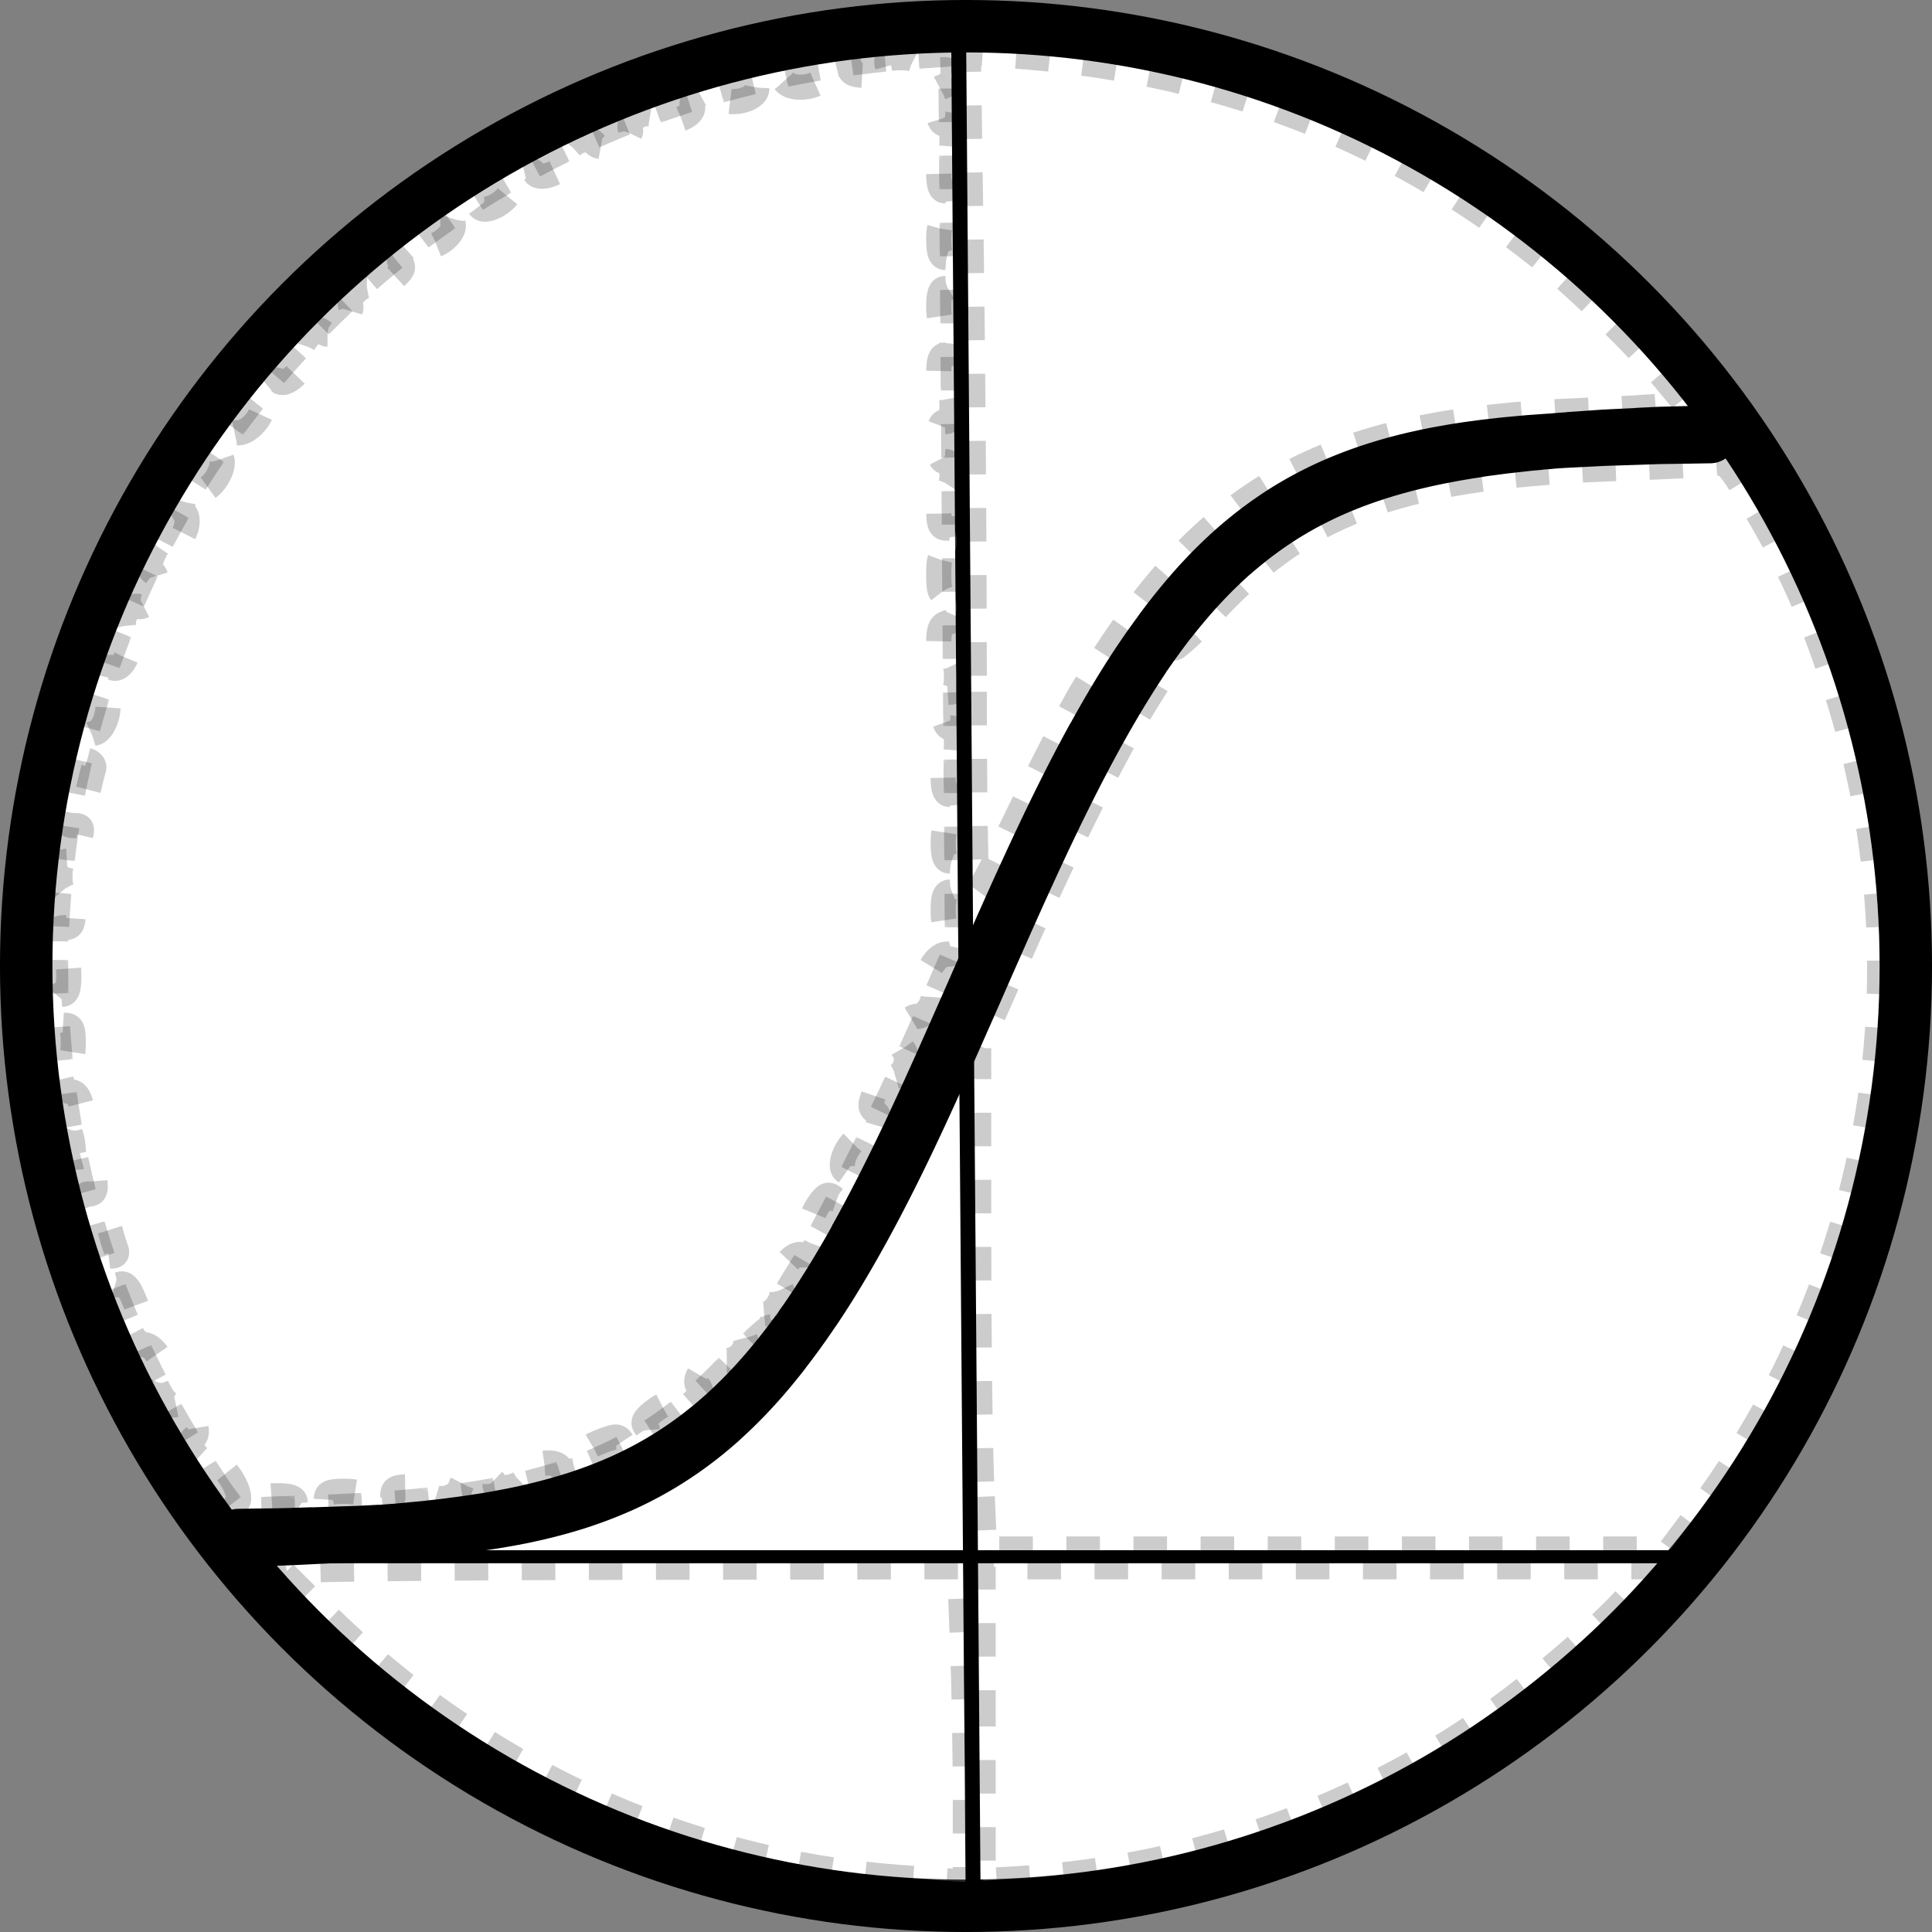 <?xml version="1.0" encoding="UTF-8" standalone="no"?>
<!-- Created with Inkscape (http://www.inkscape.org/) -->

<svg
   width="64mm"
   height="64mm"
   viewBox="0 0 64 64"
   version="1.1"
   id="svg1"
   sodipodi:docname="softmax.svg"
   inkscape:version="1.4 (e7c3feb1, 2024-10-09)"
   xmlns:inkscape="http://www.inkscape.org/namespaces/inkscape"
   xmlns:sodipodi="http://sodipodi.sourceforge.net/DTD/sodipodi-0.dtd"
   xmlns="http://www.w3.org/2000/svg"
   xmlns:svg="http://www.w3.org/2000/svg">
  <rect x="0" y="0" width="64" height="64" fill="#808080" stroke="none"/>
  <sodipodi:namedview
     id="namedview1"
     pagecolor="#ffffff"
     bordercolor="#000000"
     borderopacity="0.25"
     inkscape:showpageshadow="2"
     inkscape:pageopacity="0.0"
     inkscape:pagecheckerboard="0"
     inkscape:deskcolor="#d1d1d1"
     inkscape:document-units="mm"
     inkscape:zoom="1.8023607"
     inkscape:cx="41.889506"
     inkscape:cy="124.55886"
     inkscape:window-width="1728"
     inkscape:window-height="972"
     inkscape:window-x="0"
     inkscape:window-y="38"
     inkscape:window-maximized="1"
     inkscape:current-layer="layer1"
     showgrid="true">
    <inkscape:grid
       id="grid9"
       units="mm"
       originx="-2.646"
       originy="-1.587"
       spacingx="1"
       spacingy="1"
       empcolor="#0099e5"
       empopacity="0.302"
       color="#0099e5"
       opacity="0.149"
       empspacing="5"
       enabled="true"
       visible="true" />
  </sodipodi:namedview>
  <defs
     id="defs1">
    <inkscape:perspective
       sodipodi:type="inkscape:persp3d"
       inkscape:vp_x="0 : -1.7849115 : 1"
       inkscape:vp_y="0 : 1000.0001 : 0"
       inkscape:vp_z="131.56989 : -1.7849115 : 1"
       inkscape:persp3d-origin="65.785009 : -23.713299 : 1"
       id="perspective2" />
  </defs>
  <g
     inkscape:label="Layer 1"
     inkscape:groupmode="layer"
     id="layer1"
     transform="translate(-14.756,-80.187)">
    <ellipse
       style="fill:#ffffff;stroke:#000000;stroke-width:1.737;stroke-dasharray:none"
       id="path1"
       cx="46.756"
       cy="112.187"
       rx="31.132"
       ry="31.132" />
    <path
       style="fill:#ffffff;stroke:#000000;stroke-width:0.495;stroke-dasharray:none"
       d="m 46.513,81.506 0.487,62.495 z"
       id="path2"
       sodipodi:nodetypes="ccc" />
    <path
       style="fill:#ffffff;stroke:#000000;stroke-width:0.431;stroke-dasharray:none"
       d="M 71.162,131.756 H 22.968 Z"
       id="path2-1"
       sodipodi:nodetypes="ccc" />
    <path
       style="opacity:0.2;fill:#ffffff;stroke:#000000;stroke-width:3.145;stroke-dasharray:4.194, 4.194"
       d="M 27.958,186.922 C 27.172,185.884 24.959,182.432 23.042,179.25 -1.509,138.512 2.329,86.07 32.578,48.942 52.792,24.132 81.921,9.296 114.913,7.009 l 3.947,-0.274 0.413,55.726 0.413,55.726 -3.446,7.902 c -5.318,12.194 -12.87,27.307 -16.634,33.287 -1.873,2.976 -3.253,5.66 -3.065,5.964 0.188,0.304 0.072,0.553 -0.258,0.553 -0.33,0 -2.763,2.258 -5.406,5.019 -11.784,12.306 -24.278,16.584 -51.216,17.534 l -10.274,0.362 z"
       id="path3"
       transform="matrix(0.265,0,0,0.265,14.756,80.187)" />
    <path
       style="opacity:0.2;fill:#ffffff;stroke:#000000;stroke-width:3.145;stroke-dasharray:4.194, 4.194"
       d="m 29.65,187.85 c 0.931,-1.122 -1.946,-5.503 -3.369,-5.131 -1.322,0.346 -3.178,-2.316 -2.085,-2.991 1.16,-0.717 -0.851,-4.577 -2.168,-4.16 -0.68,0.216 -1.265,-0.166 -1.899,-1.239 -0.83,-1.405 -0.834,-1.602 -0.044,-2.101 0.79,-0.498 0.785,-0.718 -0.05,-2.333 -0.524,-1.013 -1.356,-1.783 -1.928,-1.783 -0.553,0 -1.287,-0.617 -1.631,-1.37 -0.506,-1.111 -0.462,-1.461 0.234,-1.851 0.773,-0.433 0.772,-0.687 -0.016,-2.574 -0.621,-1.486 -1.122,-1.999 -1.728,-1.766 -0.572,0.219 -1.03,-0.138 -1.39,-1.085 -0.746,-1.963 -0.676,-2.45 0.355,-2.45 0.588,0 0.776,-0.301 0.552,-0.884 -0.187,-0.486 -0.49,-1.485 -0.674,-2.219 -0.198,-0.79 -0.742,-1.336 -1.33,-1.336 -0.607,0 -1.222,-0.649 -1.575,-1.664 -0.471,-1.35 -0.429,-1.664 0.223,-1.664 0.886,0 0.977,-0.658 0.454,-3.274 -0.278,-1.39 -0.562,-1.681 -1.387,-1.419 -0.776,0.246 -1.037,0.051 -1.037,-0.772 0,-0.606 -0.152,-1.497 -0.337,-1.979 -0.221,-0.576 -0.03,-0.878 0.555,-0.878 0.573,0 0.892,-0.479 0.892,-1.342 0,-1.875 -0.547,-3.097 -1.387,-3.097 -0.392,0 -0.865,-0.395 -1.05,-0.878 -0.598,-1.557 -0.359,-3.006 0.495,-3.006 0.601,0 0.832,-0.616 0.832,-2.219 0,-1.849 -0.185,-2.219 -1.11,-2.219 -0.898,0 -1.11,-0.37 -1.11,-1.942 0,-1.356 0.251,-1.942 0.832,-1.942 0.601,0 0.832,-0.616 0.832,-2.219 0,-1.603 -0.231,-2.219 -0.832,-2.219 -0.581,0 -0.832,-0.586 -0.832,-1.942 0,-1.572 0.211,-1.942 1.11,-1.942 0.925,0 1.11,-0.37 1.11,-2.219 0,-1.603 -0.231,-2.219 -0.832,-2.219 -0.581,0 -0.832,-0.586 -0.832,-1.942 0,-1.572 0.211,-1.942 1.11,-1.942 0.684,0 1.113,-0.372 1.117,-0.971 0.004,-0.534 0.158,-1.533 0.342,-2.219 0.265,-0.989 0.105,-1.248 -0.77,-1.248 -0.954,0 -1.053,-0.245 -0.724,-1.803 0.267,-1.263 0.657,-1.755 1.301,-1.644 0.618,0.107 1.032,-0.35 1.26,-1.387 0.187,-0.851 0.445,-1.882 0.573,-2.291 0.128,-0.41 -0.24,-0.869 -0.818,-1.02 -1.464,-0.383 -0.737,-3.16 0.889,-3.399 1.365,-0.201 2.368,-3.865 1.248,-4.558 -0.422,-0.261 -0.518,-1.028 -0.269,-2.16 0.301,-1.372 0.606,-1.686 1.396,-1.435 1.373,0.436 2.698,-3.194 1.634,-4.476 -0.989,-1.192 0.154,-3.578 1.541,-3.215 1.322,0.346 2.957,-3.535 1.792,-4.255 -0.569,-0.352 -0.569,-0.762 10e-4,-2.137 0.571,-1.379 0.89,-1.603 1.677,-1.182 1.373,0.735 3.364,-2.791 2.3,-4.074 -0.954,-1.149 0.794,-4.029 1.892,-3.118 1.066,0.885 3.432,-2.579 2.634,-3.857 -0.757,-1.212 0.561,-3.091 2.168,-3.091 1.556,0 3.624,-2.737 2.809,-3.719 -0.896,-1.082 1.235,-3.594 2.3,-2.71 1.053,0.874 4.003,-2.482 3.119,-3.547 -0.417,-0.502 -0.284,-1.064 0.475,-2.001 0.849,-1.048 1.211,-1.172 1.856,-0.637 0.648,0.537 1.09,0.365 2.3,-0.899 0.847,-0.885 1.362,-1.92 1.184,-2.383 -0.441,-1.149 1.769,-3.088 2.587,-2.27 0.452,0.452 1.107,0.226 2.455,-0.85 1.456,-1.162 1.706,-1.627 1.201,-2.236 -0.854,-1.029 1.692,-3.112 2.74,-2.243 1.105,0.917 4.182,-1.181 3.824,-2.608 -0.387,-1.543 2.476,-3.413 3.311,-2.162 0.767,1.149 4.302,-1.132 3.869,-2.496 -0.422,-1.329 2.326,-2.855 3.045,-1.691 0.761,1.231 4.627,-0.746 4.185,-2.14 -0.449,-1.415 2.41,-2.786 3.292,-1.58 0.878,1.201 4.895,-0.428 4.457,-1.807 -0.442,-1.392 2.358,-2.63 3.246,-1.435 0.924,1.243 4.944,-0.008 4.502,-1.4 -0.436,-1.375 2.819,-2.521 3.534,-1.245 0.736,1.316 4.522,0.516 4.522,-0.955 0,-1.465 2.579,-2.122 3.496,-0.891 0.998,1.34 5.024,0.613 4.645,-0.838 -0.148,-0.566 0.019,-1.033 0.372,-1.038 0.353,-0.004 1.203,-0.158 1.89,-0.342 0.918,-0.246 1.248,-0.097 1.248,0.562 0,0.695 0.57,0.897 2.534,0.897 2.282,0 2.499,-0.111 2.182,-1.11 -0.307,-0.968 -0.1,-1.11 1.627,-1.11 1.447,0 1.979,0.239 1.979,0.891 0,0.704 0.464,0.846 2.219,0.679 1.806,-0.172 2.219,-0.035 2.219,0.737 0,0.522 -0.517,1.112 -1.15,1.313 -0.726,0.231 -1.033,0.67 -0.832,1.192 0.175,0.455 0.318,1.431 0.318,2.169 0,0.823 0.322,1.342 0.832,1.342 0.581,0 0.832,0.586 0.832,1.942 0,1.356 -0.251,1.942 -0.832,1.942 -0.601,0 -0.832,0.616 -0.832,2.219 0,1.603 0.231,2.219 0.832,2.219 0.581,0 0.832,0.586 0.832,1.942 0,1.356 -0.251,1.942 -0.832,1.942 -0.601,0 -0.832,0.616 -0.832,2.219 0,1.603 0.231,2.219 0.832,2.219 0.581,0 0.832,0.586 0.832,1.942 0,1.356 -0.251,1.942 -0.832,1.942 -0.601,0 -0.832,0.616 -0.832,2.219 0,1.603 0.231,2.219 0.832,2.219 0.581,0 0.832,0.586 0.832,1.942 0,1.356 -0.251,1.942 -0.832,1.942 -0.601,0 -0.832,0.616 -0.832,2.219 0,1.603 0.231,2.219 0.832,2.219 0.581,0 0.832,0.586 0.832,1.942 0,1.356 -0.251,1.942 -0.832,1.942 -0.616,0 -0.832,0.647 -0.832,2.497 0,1.849 0.216,2.497 0.832,2.497 0.555,0 0.832,0.555 0.832,1.664 0,1.11 -0.277,1.664 -0.832,1.664 -0.616,0 -0.832,0.647 -0.832,2.497 0,2.127 0.164,2.497 1.11,2.497 0.863,0 1.11,0.37 1.11,1.664 0,1.295 -0.247,1.664 -1.11,1.664 -0.945,0 -1.11,0.37 -1.11,2.497 0,2.127 0.164,2.497 1.11,2.497 0.853,0 1.11,0.37 1.11,1.6 0,1.133 -0.324,1.684 -1.11,1.89 -0.882,0.231 -1.11,0.757 -1.11,2.561 0,1.901 0.181,2.271 1.11,2.271 0.898,0 1.11,0.37 1.11,1.942 0,1.491 -0.229,1.942 -0.986,1.942 -0.815,0 -0.949,0.384 -0.774,2.219 0.136,1.427 0.488,2.219 0.986,2.219 0.515,0 0.774,0.651 0.774,1.942 0,1.356 -0.251,1.942 -0.832,1.942 -0.601,0 -0.832,0.616 -0.832,2.219 0,1.603 0.231,2.219 0.832,2.219 0.581,0 0.832,0.586 0.832,1.942 0,1.356 -0.251,1.942 -0.832,1.942 -0.601,0 -0.832,0.616 -0.832,2.219 0,1.603 0.231,2.219 0.832,2.219 0.581,0 0.832,0.586 0.832,1.942 0,1.356 -0.251,1.942 -0.832,1.942 -0.601,0 -0.832,0.616 -0.832,2.219 0,1.603 0.231,2.219 0.832,2.219 0.555,0 0.832,0.555 0.832,1.664 0,1.367 -0.228,1.664 -1.276,1.664 -1.596,0 -3.256,3.695 -2.007,4.467 1.053,0.651 -0.258,3.3 -1.632,3.3 -1.471,0 -2.711,2.996 -1.73,4.178 1.04,1.254 -0.188,3.785 -1.617,3.332 -0.815,-0.259 -1.219,0.121 -1.871,1.755 -0.726,1.821 -0.73,2.159 -0.025,2.674 1.207,0.882 -0.165,3.741 -1.58,3.292 -1.37,-0.435 -3.372,3.423 -2.164,4.17 0.633,0.391 0.641,0.763 0.047,2.196 -0.576,1.39 -0.865,1.599 -1.493,1.079 -0.61,-0.507 -0.951,-0.419 -1.579,0.407 -1.242,1.635 -1.536,2.976 -0.837,3.819 0.937,1.129 -0.3,3.255 -1.684,2.893 -1.348,-0.353 -3.792,3.406 -2.667,4.102 0.965,0.596 -0.47,3.279 -1.753,3.279 -1.339,0 -2.971,1.996 -2.543,3.111 0.51,1.33 -1.204,3.046 -2.674,2.677 -1.615,-0.405 -4.109,2.148 -3.186,3.26 0.488,0.588 0.332,1.038 -0.692,2 -0.846,0.795 -1.454,1.027 -1.69,0.645 -0.562,-0.909 -1.663,-0.718 -3.301,0.57 -1.099,0.864 -1.331,1.349 -0.897,1.872 0.436,0.525 0.199,0.958 -0.923,1.694 -1.329,0.871 -1.571,0.889 -2.038,0.149 -0.473,-0.749 -0.76,-0.749 -2.672,0.002 -1.671,0.656 -2.071,1.066 -1.818,1.863 0.455,1.432 -2.363,2.559 -3.287,1.314 -0.871,-1.175 -4.896,-0.113 -4.665,1.23 0.108,0.627 -0.399,1.023 -1.647,1.286 -1.344,0.284 -1.803,0.187 -1.803,-0.382 0,-0.505 -0.673,-0.762 -1.994,-0.762 -1.498,0 -2.063,0.264 -2.272,1.063 -0.378,1.445 -2.977,2.071 -3.819,0.919 -0.378,-0.516 -1.461,-0.872 -2.657,-0.872 -1.65,0 -2.019,0.203 -2.019,1.11 0,0.898 -0.37,1.11 -1.942,1.11 -1.356,0 -1.942,-0.251 -1.942,-0.832 0,-0.601 -0.616,-0.832 -2.219,-0.832 -1.849,0 -2.219,0.185 -2.219,1.11 0,0.898 -0.37,1.11 -1.942,1.11 -1.356,0 -1.942,-0.251 -1.942,-0.832 0,-0.601 -0.616,-0.832 -2.219,-0.832 -1.603,0 -2.219,0.231 -2.219,0.832 0,0.562 -0.562,0.832 -1.732,0.832 -1.438,0 -1.621,-0.135 -1.075,-0.792 z"
       id="path4"
       transform="matrix(0.265,0,0,0.265,14.756,80.187)" />
    <path
       style="opacity:0.2;fill:#ffffff;stroke:#000000;stroke-width:3.145;stroke-dasharray:4.194, 4.194"
       d="m 122.704,185.224 c -0.2,-4.626 -0.364,-18.711 -0.364,-31.3 v -22.889 l 5.097,-11.561 c 6.091,-13.815 12.527,-26.611 16.502,-32.807 1.595,-2.486 2.741,-4.777 2.546,-5.091 -0.194,-0.314 -0.054,-0.571 0.311,-0.571 0.365,0 2.659,-2.133 5.098,-4.739 11.836,-12.65 23.823,-16.806 51.174,-17.739 5.188,-0.177 10.198,-0.438 11.135,-0.58 1.643,-0.249 1.821,-0.058 5.088,5.435 4.385,7.374 6.878,12.891 9.843,21.783 11.842,35.513 5.45,74.227 -17.246,104.446 l -3.021,4.023 h -42.899 -42.899 z"
       id="path5"
       transform="matrix(0.265,0,0,0.265,14.756,80.187)" />
    <path
       style="opacity:0.2;fill:#ffffff;stroke:#000000;stroke-width:3.145;stroke-dasharray:4.194, 4.194"
       d="m 121.784,84.473 c -3.6e-4,-14.876 -0.166,-38.487 -0.368,-52.468 l -0.368,-25.42 4.946,0.346 c 25.729,1.801 47.345,9.979 66.279,25.073 4.684,3.734 12.339,11.195 15.947,15.544 l 2.379,2.867 -2.379,0.289 c -1.308,0.159 -5.959,0.43 -10.335,0.602 -32.545,1.282 -47.272,9.498 -62.506,34.875 -1.526,2.542 -5.021,9.275 -7.768,14.962 -2.746,5.688 -5.181,10.349 -5.41,10.359 -0.229,0.01 -0.416,-12.154 -0.417,-27.03 z"
       id="path6"
       transform="matrix(0.265,0,0,0.265,14.756,80.187)" />
    <path
       style="opacity:0.2;fill:#ffffff;stroke:#000000;stroke-width:3.145;stroke-dasharray:4.194, 4.194"
       d="M 112.335,234.682 C 85.239,232.614 59.989,220.956 40.345,201.444 l -4.787,-4.755 1.64,-0.352 c 0.902,-0.193 19.89,-0.381 42.194,-0.417 l 40.554,-0.066 0.365,9.243 c 0.201,5.084 0.365,13.947 0.365,19.696 v 10.453 l -1.526,-0.081 c -0.839,-0.044 -3.906,-0.262 -6.815,-0.484 z"
       id="path7"
       transform="matrix(0.265,0,0,0.265,14.756,80.187)" />
    <path
       style="opacity:0.2;fill:#ffffff;stroke:#000000;stroke-width:3.145;stroke-dasharray:4.194, 4.194"
       d="m 122.894,215.477 v -19.622 h 41.937 41.937 l -2.312,2.635 c -5.26,5.997 -15.352,14.327 -23.417,19.328 -16.154,10.018 -34.921,15.929 -54.123,17.047 l -4.022,0.234 z"
       id="path8"
       transform="matrix(0.265,0,0,0.265,14.756,80.187)" />
  </g>
  <path
     style="fill:none;stroke:#000000;stroke-width:1.835;stroke-linecap:round;stroke-dasharray:none"
     d="m 7.898,50.939 c 0.016,-0.142 0.032,0.14 0.049,-9.31e-4 0.016,-0.141 0.032,0.14 0.049,-9.31e-4 0.016,-0.141 0.032,0.139 0.049,-9.31e-4 0.016,-0.14 0.032,0.139 0.049,-9.3e-4 0.016,-0.14 0.032,0.138 0.049,-9.32e-4 0.016,-0.139 0.032,0.137 0.049,-9.3e-4 0.016,-0.138 0.032,0.137 0.049,-9.31e-4 0.016,-0.138 0.032,0.136 0.049,-9.31e-4 0.016,-0.137 0.032,0.136 0.049,-9.31e-4 0.016,-0.137 0.032,0.135 0.049,-9.31e-4 0.016,-0.136 0.032,0.134 0.049,-9.31e-4 0.016,-0.135 0.032,0.133 0.049,-9.3e-4 0.016,-0.134 0.032,0.133 0.049,-9.31e-4 0.016,-0.134 0.032,0.132 0.049,-9.31e-4 0.016,-0.133 0.032,0.131 0.049,-9.3e-4 0.016,-0.132 0.032,0.13 0.049,-9.32e-4 0.016,-0.131 0.032,0.129 0.049,-9.3e-4 0.016,-0.131 0.032,0.128 0.049,-0.001 0.016,-0.13 0.032,0.128 0.049,-9.31e-4 0.016,-0.129 0.032,0.127 0.049,-9.31e-4 0.016,-0.128 0.032,0.126 0.049,-0.001 0.016,-0.127 0.032,0.125 0.049,-9.31e-4 0.016,-0.126 0.032,0.124 0.049,-0.001 0.016,-0.125 0.032,0.123 0.049,-0.001 0.016,-0.124 0.032,0.122 0.049,-0.001 0.016,-0.123 0.032,0.121 0.049,-0.001 0.016,-0.122 0.032,0.12 0.049,-0.001 0.016,-0.121 0.032,0.119 0.049,-0.001 0.016,-0.12 0.032,0.118 0.049,-0.001 0.016,-0.119 0.032,0.117 0.049,-0.001 0.016,-0.118 0.032,0.116 0.049,-0.002 0.016,-0.117 0.032,0.115 0.049,-0.001 0.016,-0.116 0.032,0.114 0.049,-0.002 0.016,-0.115 0.032,0.112 0.049,-0.001 0.016,-0.114 0.032,0.111 0.049,-0.002 0.016,-0.113 0.032,0.11 0.049,-0.002 0.016,-0.111 0.032,0.109 0.049,-0.002 0.016,-0.11 0.032,0.108 0.049,-0.002 0.016,-0.109 0.032,0.106 0.049,-0.002 0.016,-0.108 0.032,0.105 0.049,-0.002 0.016,-0.107 0.032,0.104 0.049,-0.002 0.016,-0.105 0.032,0.103 0.049,-0.002 0.016,-0.104 0.032,0.101 0.049,-0.002 0.016,-0.103 0.032,0.1 0.049,-0.002 0.016,-0.102 0.032,0.099 0.049,-0.002 0.016,-0.101 0.032,0.097 0.049,-0.002 0.016,-0.099 0.032,0.096 0.049,-0.002 0.016,-0.098 0.032,0.095 0.049,-0.002 0.016,-0.096 0.032,0.093 0.049,-0.002 0.016,-0.095 0.032,0.092 0.049,-0.002 0.016,-0.094 0.032,0.09 0.049,-0.002 0.016,-0.092 0.032,0.089 0.049,-0.002 0.016,-0.091 0.032,0.088 0.049,-0.002 0.016,-0.089 0.032,0.086 0.049,-0.002 0.016,-0.088 0.032,0.085 0.049,-0.002 0.016,-0.087 0.032,0.083 0.049,-0.002 0.016,-0.085 0.032,0.082 0.049,-0.002 0.016,-0.084 0.032,0.08 0.049,-0.002 0.016,-0.082 0.032,0.079 0.049,-0.002 0.016,-0.081 0.032,0.077 0.049,-0.002 0.016,-0.079 0.032,0.076 0.049,-0.002 0.016,-0.078 0.032,0.074 0.049,-0.002 0.016,-0.076 0.032,0.073 0.049,-0.002 0.016,-0.075 0.032,0.071 0.049,-0.002 0.016,-0.073 0.032,0.069 0.049,-0.002 0.016,-0.072 0.032,0.068 0.049,-0.002 0.016,-0.07 0.032,0.066 0.049,-0.002 0.016,-0.069 0.032,0.065 0.049,-0.002 0.016,-0.067 0.032,0.063 0.049,-0.002 0.016,-0.065 0.032,0.061 0.049,-0.002 0.016,-0.064 0.032,0.06 0.049,-0.002 0.016,-0.062 0.032,0.058 0.049,-0.002 0.016,-0.06 0.032,0.057 0.049,-0.002 0.016,-0.059 0.032,0.055 0.049,-0.002 0.016,-0.057 0.032,0.053 0.049,-0.002 0.016,-0.056 0.032,0.052 0.049,-0.002 0.016,-0.054 0.032,0.05 0.049,-0.002 0.016,-0.052 0.032,0.048 0.049,-0.002 0.016,-0.051 0.032,0.047 0.049,-0.002 0.016,-0.049 0.032,0.045 0.049,-0.002 0.016,-0.047 0.032,0.043 0.049,-0.002 0.016,-0.046 0.032,0.041 0.049,-0.003 0.016,-0.044 0.032,0.039 0.049,-0.002 0.016,-0.042 0.032,0.038 0.049,-0.003 0.016,-0.041 0.032,0.036 0.049,-0.003 0.016,-0.039 0.032,0.034 0.049,-0.003 0.016,-0.037 0.032,0.032 0.049,-0.003 0.016,-0.035 0.032,0.031 0.049,-0.003 0.016,-0.034 0.032,0.029 0.049,-0.003 0.016,-0.032 0.032,0.027 0.049,-0.003 0.016,-0.03 0.032,0.026 0.049,-0.003 0.016,-0.028 0.032,0.024 0.049,-0.003 0.016,-0.027 0.032,0.022 0.049,-0.003 0.016,-0.025 0.032,0.02 0.049,-0.003 0.016,-0.023 0.032,0.018 0.049,-0.003 0.016,-0.021 0.032,0.017 0.049,-0.003 0.016,-0.02 0.032,0.015 0.049,-0.004 0.016,-0.018 0.032,0.013 0.049,-0.003 0.016,-0.016 0.032,0.011 0.049,-0.003 0.016,-0.014 0.032,0.009 0.049,-0.004 0.016,-0.013 0.032,0.007 0.049,-0.004 0.016,-0.011 0.032,0.006 0.049,-0.004 0.016,-0.009 0.032,0.004 0.049,-0.004 0.016,-0.007 0.032,0.002 0.049,-0.004 0.016,-0.005 0.032,3.26e-4 0.049,-0.004 0.016,-0.004 0.032,-0.002 0.049,-0.004 0.016,-0.002 0.032,-0.003 0.049,-0.004 0.016,-1.57e-4 0.032,-0.005 0.049,-0.004 0.016,0.002 0.032,-0.007 0.049,-0.004 0.016,0.004 0.032,-0.009 0.049,-0.004 0.016,0.005 0.032,-0.011 0.049,-0.004 0.016,0.007 0.032,-0.013 0.049,-0.004 0.016,0.009 0.032,-0.014 0.049,-0.004 0.016,0.01 0.032,-0.016 0.049,-0.004 0.016,0.012 0.032,-0.018 0.049,-0.004 0.016,0.014 0.032,-0.02 0.049,-0.004 0.016,0.016 0.032,-0.021 0.049,-0.004 0.016,0.017 0.032,-0.023 0.049,-0.004 0.016,0.019 0.032,-0.025 0.049,-0.004 0.016,0.021 0.032,-0.027 0.049,-0.004 0.016,0.023 0.032,-0.029 0.049,-0.004 0.016,0.024 0.032,-0.031 0.049,-0.004 0.016,0.026 0.032,-0.032 0.049,-0.004 0.016,0.028 0.032,-0.034 0.049,-0.004 0.016,0.03 0.032,-0.036 0.049,-0.004 0.016,0.031 0.032,-0.038 0.049,-0.005 0.016,0.033 0.032,-0.04 0.049,-0.005 0.016,0.035 0.032,-0.041 0.049,-0.005 0.016,0.037 0.032,-0.043 0.049,-0.005 0.016,0.038 0.032,-0.045 0.049,-0.005 0.016,0.04 0.032,-0.047 0.049,-0.005 0.016,0.042 0.032,-0.048 0.049,-0.005 0.016,0.044 0.032,-0.05 0.049,-0.005 0.016,0.045 0.032,-0.052 0.049,-0.005 0.016,0.047 0.032,-0.054 0.049,-0.005 0.016,0.049 0.032,-0.055 0.049,-0.005 0.016,0.05 0.032,-0.057 0.049,-0.005 0.016,0.052 0.032,-0.059 0.049,-0.005 0.016,0.054 0.032,-0.061 0.049,-0.006 0.016,0.055 0.032,-0.062 0.049,-0.005 0.016,0.057 0.032,-0.064 0.049,-0.006 0.016,0.058 0.032,-0.066 0.049,-0.006 0.016,0.06 0.032,-0.067 0.049,-0.006 0.016,0.062 0.032,-0.069 0.049,-0.006 0.016,0.063 0.032,-0.071 0.049,-0.006 0.016,0.065 0.032,-0.072 0.049,-0.006 0.016,0.066 0.032,-0.074 0.049,-0.006 0.016,0.068 0.032,-0.076 0.049,-0.006 0.016,0.07 0.032,-0.077 0.049,-0.006 0.016,0.071 0.032,-0.079 0.049,-0.006 0.016,0.073 0.032,-0.081 0.049,-0.006 0.016,0.074 0.032,-0.082 0.049,-0.006 0.016,0.076 0.032,-0.084 0.049,-0.006 0.016,0.077 0.032,-0.085 0.049,-0.006 0.016,0.079 0.032,-0.087 0.049,-0.007 0.016,0.08 0.032,-0.088 0.049,-0.007 0.016,0.082 0.032,-0.09 0.049,-0.007 0.016,0.083 0.032,-0.092 0.049,-0.007 0.016,0.085 0.032,-0.093 0.049,-0.007 0.016,0.086 0.032,-0.095 0.049,-0.007 0.016,0.088 0.032,-0.096 0.049,-0.007 0.016,0.089 0.032,-0.098 0.049,-0.007 0.016,0.091 0.032,-0.099 0.049,-0.007 0.016,0.092 0.032,-0.1 0.049,-0.007 0.016,0.093 0.032,-0.102 0.049,-0.007 0.016,0.095 0.032,-0.103 0.049,-0.007 0.016,0.096 0.032,-0.105 0.049,-0.007 0.016,0.097 0.032,-0.106 0.049,-0.008 0.016,0.098 0.032,-0.108 0.049,-0.008 0.016,0.1 0.032,-0.109 0.049,-0.008 0.016,0.101 0.032,-0.111 0.049,-0.008 0.016,0.103 0.032,-0.112 0.049,-0.008 0.016,0.104 0.032,-0.113 0.049,-0.008 0.016,0.105 0.032,-0.115 0.049,-0.008 0.016,0.106 0.032,-0.116 0.049,-0.008 0.016,0.107 0.032,-0.117 0.049,-0.009 0.016,0.109 0.032,-0.118 0.049,-0.009 0.016,0.11 0.032,-0.12 0.049,-0.009 0.016,0.111 0.032,-0.121 0.049,-0.009 0.016,0.112 0.032,-0.123 0.049,-0.009 0.016,0.113 0.032,-0.124 0.049,-0.009 0.016,0.115 0.032,-0.125 0.049,-0.009 0.016,0.116 0.032,-0.126 0.049,-0.009 0.016,0.117 0.032,-0.127 0.049,-0.009 0.016,0.118 0.032,-0.128 0.049,-0.009 0.016,0.119 0.032,-0.13 0.049,-0.009 0.016,0.12 0.032,-0.131 0.049,-0.01 0.016,0.121 0.032,-0.132 0.049,-0.01 0.016,0.122 0.032,-0.133 0.049,-0.01 0.016,0.123 0.032,-0.134 0.049,-0.01 0.016,0.124 0.032,-0.135 0.049,-0.01 0.016,0.125 0.032,-0.136 0.049,-0.01 0.016,0.126 0.032,-0.137 0.049,-0.01 0.016,0.127 0.032,-0.138 0.049,-0.011 0.016,0.128 0.032,-0.139 0.049,-0.011 0.016,0.129 0.032,-0.14 0.049,-0.011 0.016,0.13 0.032,-0.141 0.049,-0.011 0.016,0.13 0.032,-0.142 0.049,-0.011 0.016,0.131 0.032,-0.143 0.049,-0.011 0.016,0.132 0.032,-0.144 0.049,-0.011 0.016,0.133 0.032,-0.145 0.049,-0.011 0.016,0.133 0.032,-0.146 0.049,-0.012 0.016,0.134 0.032,-0.147 0.049,-0.012 0.016,0.135 0.032,-0.148 0.049,-0.012 0.016,0.136 0.032,-0.148 0.049,-0.012 0.016,0.136 0.032,-0.149 0.049,-0.012 0.016,0.137 0.032,-0.15 0.049,-0.012 0.016,0.138 0.032,-0.151 0.049,-0.012 0.016,0.138 0.032,-0.152 0.049,-0.013 0.016,0.139 0.032,-0.152 0.049,-0.013 0.016,0.14 0.032,-0.153 0.049,-0.013 0.016,0.14 0.032,-0.154 0.049,-0.013 0.016,0.141 0.032,-0.154 0.049,-0.013 0.016,0.141 0.032,-0.155 0.049,-0.013 0.016,0.142 0.032,-0.156 0.049,-0.013 0.016,0.142 0.032,-0.156 0.049,-0.014 0.016,0.143 0.032,-0.157 0.049,-0.014 0.016,0.143 0.032,-0.158 0.049,-0.014 0.016,0.144 0.032,-0.158 0.049,-0.014 0.016,0.144 0.032,-0.159 0.049,-0.014 0.016,0.144 0.032,-0.159 0.049,-0.014 0.016,0.145 0.032,-0.16 0.049,-0.014 0.016,0.145 0.032,-0.16 0.049,-0.015 0.016,0.146 0.032,-0.161 0.049,-0.015 0.016,0.146 0.032,-0.161 0.049,-0.015 0.016,0.146 0.032,-0.161 0.049,-0.015 0.016,0.146 0.032,-0.162 0.049,-0.015 0.016,0.147 0.032,-0.162 0.049,-0.015 0.016,0.147 0.032,-0.163 0.049,-0.016 0.016,0.147 0.032,-0.163 0.049,-0.016 0.016,0.147 0.032,-0.163 0.049,-0.016 0.016,0.147 0.032,-0.164 0.049,-0.016 0.016,0.147 0.032,-0.164 0.049,-0.017 0.016,0.148 0.032,-0.164 0.049,-0.017 0.016,0.148 0.032,-0.165 0.049,-0.017 0.016,0.148 0.032,-0.165 0.049,-0.017 0.016,0.148 0.032,-0.165 0.049,-0.017 0.016,0.148 0.032,-0.165 0.049,-0.017 0.016,0.148 0.032,-0.166 0.049,-0.018 0.016,0.148 0.032,-0.166 0.049,-0.018 0.016,0.148 0.032,-0.166 0.049,-0.018 0.016,0.148 0.032,-0.166 0.049,-0.018 0.016,0.148 0.032,-0.166 0.049,-0.018 0.016,0.147 0.032,-0.166 0.049,-0.019 0.016,0.147 0.032,-0.166 0.049,-0.019 0.016,0.147 0.032,-0.166 0.049,-0.019 0.016,0.147 0.032,-0.166 0.049,-0.019 0.016,0.147 0.032,-0.166 0.049,-0.019 0.016,0.147 0.032,-0.166 0.049,-0.02 0.016,0.147 0.032,-0.166 0.049,-0.02 0.016,0.146 0.032,-0.166 0.049,-0.02 0.016,0.146 0.032,-0.166 0.049,-0.02 0.016,0.146 0.032,-0.166 0.049,-0.02 0.016,0.145 0.032,-0.166 0.049,-0.021 0.016,0.145 0.032,-0.166 0.049,-0.021 0.016,0.145 0.032,-0.166 0.049,-0.021 0.016,0.144 0.032,-0.165 0.049,-0.021 0.016,0.144 0.032,-0.165 0.049,-0.021 0.016,0.143 0.032,-0.165 0.049,-0.022 0.016,0.143 0.032,-0.165 0.049,-0.022 0.016,0.143 0.032,-0.165 0.049,-0.022 0.016,0.142 0.032,-0.164 0.049,-0.023 0.016,0.142 0.032,-0.164 0.049,-0.023 0.016,0.141 0.032,-0.164 0.049,-0.023 0.016,0.141 0.032,-0.163 0.049,-0.023 0.016,0.14 0.032,-0.163 0.049,-0.024 0.016,0.14 0.032,-0.163 0.049,-0.024 0.016,0.139 0.032,-0.163 0.049,-0.024 0.016,0.139 0.032,-0.162 0.049,-0.024 0.016,0.138 0.032,-0.162 0.049,-0.025 0.016,0.137 0.032,-0.161 0.049,-0.025 0.016,0.136 0.032,-0.161 0.049,-0.025 0.016,0.136 0.032,-0.16 0.049,-0.025 0.016,0.135 0.032,-0.16 0.049,-0.026 0.016,0.134 0.032,-0.16 0.049,-0.026 0.016,0.133 0.032,-0.159 0.049,-0.026 0.016,0.133 0.032,-0.158 0.049,-0.027 0.016,0.132 0.032,-0.158 0.049,-0.027 0.016,0.131 0.032,-0.157 0.049,-0.027 0.016,0.13 0.032,-0.157 0.049,-0.027 0.016,0.13 0.032,-0.156 0.049,-0.028 0.016,0.129 0.032,-0.155 0.049,-0.028 0.016,0.128 0.032,-0.155 0.049,-0.028 0.016,0.127 0.032,-0.154 0.049,-0.028 0.016,0.126 0.032,-0.154 0.049,-0.029 0.016,0.125 0.032,-0.153 0.049,-0.029 0.016,0.124 0.032,-0.152 0.049,-0.03 0.016,0.123 0.032,-0.152 0.049,-0.03 0.016,0.122 0.032,-0.151 0.049,-0.03 0.016,0.121 0.032,-0.15 0.049,-0.03 0.016,0.12 0.032,-0.149 0.049,-0.031 0.016,0.119 0.032,-0.149 0.049,-0.031 0.016,0.118 0.032,-0.148 0.049,-0.031 0.016,0.117 0.032,-0.147 0.049,-0.032 0.016,0.116 0.032,-0.146 0.049,-0.032 0.016,0.115 0.032,-0.146 0.049,-0.032 0.016,0.113 0.032,-0.145 0.049,-0.033 0.016,0.112 0.032,-0.144 0.049,-0.033 0.016,0.111 0.032,-0.143 0.049,-0.033 0.016,0.11 0.032,-0.142 0.049,-0.033 0.016,0.109 0.032,-0.142 0.049,-0.034 0.016,0.107 0.032,-0.14 0.049,-0.034 0.016,0.106 0.032,-0.14 0.049,-0.035 0.016,0.105 0.032,-0.139 0.049,-0.035 0.016,0.104 0.032,-0.138 0.049,-0.035 0.016,0.103 0.032,-0.137 0.049,-0.036 0.016,0.101 0.032,-0.136 0.049,-0.036 0.016,0.1 0.032,-0.135 0.049,-0.036 0.016,0.098 0.032,-0.134 0.049,-0.037 0.016,0.097 0.032,-0.133 0.049,-0.037 0.016,0.096 0.032,-0.132 0.049,-0.037 0.016,0.094 0.032,-0.131 0.049,-0.038 0.016,0.093 0.032,-0.13 0.049,-0.038 0.016,0.092 0.032,-0.129 0.049,-0.039 0.016,0.09 0.032,-0.128 0.049,-0.039 0.016,0.089 0.032,-0.127 0.049,-0.039 0.016,0.088 0.032,-0.126 0.049,-0.04 0.016,0.086 0.032,-0.125 0.049,-0.04 0.016,0.085 0.032,-0.124 0.049,-0.04 0.016,0.083 0.032,-0.123 0.049,-0.041 0.016,0.082 0.032,-0.121 0.049,-0.041 0.016,0.08 0.032,-0.12 0.049,-0.042 0.016,0.079 0.032,-0.119 0.049,-0.042 0.016,0.077 0.032,-0.118 0.049,-0.042 0.016,0.076 0.032,-0.117 0.049,-0.043 0.016,0.074 0.032,-0.116 0.049,-0.043 0.016,0.073 0.032,-0.115 0.049,-0.043 0.016,0.071 0.032,-0.114 0.049,-0.044 0.016,0.069 0.032,-0.112 0.049,-0.045 0.016,0.068 0.032,-0.111 0.049,-0.045 0.016,0.066 0.032,-0.11 0.049,-0.045 0.016,0.065 0.032,-0.109 0.049,-0.046 0.016,0.063 0.032,-0.108 0.049,-0.046 0.016,0.061 0.032,-0.107 0.049,-0.047 0.016,0.06 0.032,-0.105 0.049,-0.047 0.016,0.058 0.032,-0.104 0.049,-0.048 0.016,0.057 0.032,-0.103 0.049,-0.048 0.016,0.055 0.032,-0.102 0.049,-0.048 0.016,0.053 0.032,-0.1 0.049,-0.049 0.016,0.052 0.032,-0.099 0.049,-0.049 0.016,0.05 0.032,-0.098 0.049,-0.049 0.016,0.048 0.032,-0.097 0.049,-0.05 0.016,0.047 0.032,-0.096 0.049,-0.051 0.016,0.045 0.032,-0.094 0.049,-0.051 0.016,0.043 0.032,-0.093 0.049,-0.052 0.016,0.042 0.032,-0.092 0.049,-0.052 0.016,0.04 0.032,-0.091 0.049,-0.052 0.016,0.038 0.032,-0.089 0.049,-0.053 0.016,0.036 0.032,-0.088 0.049,-0.053 0.016,0.035 0.032,-0.087 0.049,-0.054 0.016,0.033 0.032,-0.085 0.049,-0.054 0.016,0.031 0.032,-0.084 0.049,-0.055 0.016,0.03 0.032,-0.083 0.049,-0.055 0.016,0.028 0.032,-0.082 0.049,-0.056 0.016,0.026 0.032,-0.08 0.049,-0.056 0.016,0.024 0.032,-0.079 0.049,-0.057 0.016,0.023 0.032,-0.078 0.049,-0.057 0.016,0.021 0.032,-0.077 0.049,-0.058 0.016,0.019 0.032,-0.075 0.049,-0.058 0.016,0.017 0.032,-0.074 0.049,-0.058 0.016,0.015 0.032,-0.073 0.049,-0.059 0.016,0.014 0.032,-0.072 0.049,-0.06 0.016,0.012 0.032,-0.07 0.049,-0.06 0.016,0.01 0.032,-0.069 0.049,-0.06 0.016,0.009 0.032,-0.068 0.049,-0.061 0.016,0.007 0.032,-0.066 0.049,-0.061 0.016,0.005 0.032,-0.065 0.049,-0.062 0.016,0.003 0.032,-0.064 0.049,-0.063 0.016,0.002 0.032,-0.062 0.049,-0.063 0.016,-3.17e-4 0.032,-0.061 0.049,-0.063 0.016,-0.002 0.032,-0.06 0.049,-0.064 0.016,-0.004 0.032,-0.059 0.049,-0.064 0.016,-0.006 0.032,-0.057 0.049,-0.065 0.016,-0.008 0.032,-0.056 0.049,-0.066 0.016,-0.009 0.032,-0.055 0.049,-0.066 0.016,-0.011 0.032,-0.053 0.049,-0.066 0.016,-0.013 0.032,-0.052 0.049,-0.067 0.016,-0.015 0.032,-0.051 0.049,-0.067 0.016,-0.016 0.032,-0.05 0.049,-0.068 0.016,-0.018 0.032,-0.049 0.049,-0.069 0.016,-0.02 0.032,-0.047 0.049,-0.069 0.016,-0.022 0.032,-0.046 0.049,-0.069 0.016,-0.023 0.032,-0.045 0.049,-0.07 0.016,-0.025 0.032,-0.044 0.049,-0.07 0.016,-0.027 0.032,-0.042 0.049,-0.071 0.016,-0.029 0.032,-0.041 0.049,-0.071 0.016,-0.031 0.032,-0.04 0.049,-0.072 0.016,-0.032 0.032,-0.039 0.049,-0.072 0.016,-0.034 0.032,-0.038 0.049,-0.073 0.016,-0.035 0.032,-0.036 0.049,-0.073 0.016,-0.037 0.032,-0.035 0.049,-0.074 0.016,-0.039 0.032,-0.034 0.049,-0.075 0.016,-0.041 0.032,-0.033 0.049,-0.075 0.016,-0.042 0.032,-0.031 0.049,-0.076 0.016,-0.044 0.032,-0.03 0.049,-0.076 0.016,-0.046 0.032,-0.029 0.049,-0.077 0.016,-0.047 0.032,-0.028 0.049,-0.077 0.016,-0.049 0.032,-0.027 0.049,-0.078 0.016,-0.051 0.032,-0.026 0.049,-0.078 0.016,-0.053 0.032,-0.024 0.049,-0.079 0.016,-0.054 0.032,-0.023 0.049,-0.079 0.016,-0.056 0.032,-0.022 0.049,-0.08 0.016,-0.058 0.032,-0.021 0.049,-0.08 0.016,-0.059 0.032,-0.02 0.049,-0.081 0.016,-0.061 0.032,-0.019 0.049,-0.081 0.016,-0.062 0.032,-0.018 0.049,-0.082 0.016,-0.064 0.032,-0.017 0.049,-0.082 0.016,-0.066 0.032,-0.016 0.049,-0.083 0.016,-0.067 0.032,-0.014 0.049,-0.083 0.016,-0.069 0.032,-0.014 0.049,-0.084 0.016,-0.07 0.032,-0.013 0.049,-0.084 0.016,-0.072 0.032,-0.011 0.049,-0.085 0.016,-0.073 0.032,-0.01 0.049,-0.085 0.016,-0.075 0.032,-0.009 0.049,-0.086 0.016,-0.076 0.032,-0.008 0.049,-0.086 0.016,-0.078 0.032,-0.007 0.049,-0.087 0.016,-0.079 0.032,-0.006 0.049,-0.087 0.016,-0.081 0.032,-0.005 0.049,-0.088 0.016,-0.083 0.032,-0.004 0.049,-0.088 0.016,-0.084 0.032,-0.003 0.049,-0.088 0.016,-0.085 0.032,-0.003 0.049,-0.089 0.016,-0.087 0.032,-0.001 0.049,-0.089 0.016,-0.088 0.032,-6.35e-4 0.049,-0.09 0.016,-0.09 0.032,4.86e-4 0.049,-0.09 0.016,-0.091 0.032,0.001 0.049,-0.091 0.016,-0.092 0.032,0.002 0.049,-0.091 0.016,-0.094 0.032,0.004 0.049,-0.092 0.016,-0.095 0.032,0.004 0.049,-0.092 0.016,-0.096 0.032,0.005 0.049,-0.093 0.016,-0.098 0.032,0.006 0.049,-0.093 0.016,-0.099 0.032,0.007 0.049,-0.094 0.016,-0.1 0.032,0.008 0.049,-0.094 0.016,-0.102 0.032,0.009 0.049,-0.094 0.016,-0.103 0.032,0.009 0.049,-0.095 0.016,-0.104 0.032,0.01 0.049,-0.095 0.016,-0.106 0.032,0.011 0.049,-0.096 0.016,-0.107 0.032,0.012 0.049,-0.096 0.016,-0.108 0.032,0.013 0.049,-0.097 0.016,-0.109 0.032,0.013 0.049,-0.097 0.016,-0.11 0.032,0.014 0.049,-0.097 0.016,-0.112 0.032,0.015 0.049,-0.098 0.016,-0.113 0.032,0.016 0.049,-0.098 0.016,-0.114 0.032,0.016 0.049,-0.099 0.016,-0.115 0.032,0.017 0.049,-0.099 0.016,-0.116 0.032,0.018 0.049,-0.1 0.016,-0.117 0.032,0.019 0.049,-0.1 0.016,-0.118 0.032,0.019 0.049,-0.1 0.016,-0.119 0.032,0.02 0.049,-0.1 0.016,-0.12 0.032,0.02 0.048,-0.101 0.016,-0.121 0.032,0.021 0.049,-0.101 0.016,-0.122 0.032,0.022 0.049,-0.101 0.016,-0.123 0.032,0.022 0.048,-0.102 0.016,-0.124 0.032,0.023 0.049,-0.102 0.016,-0.125 0.032,0.023 0.049,-0.103 0.016,-0.126 0.032,0.024 0.048,-0.103 0.016,-0.127 0.032,0.025 0.049,-0.103 0.016,-0.128 0.032,0.025 0.049,-0.104 0.016,-0.129 0.032,0.026 0.048,-0.104 0.016,-0.13 0.032,0.026 0.049,-0.104 0.016,-0.131 0.032,0.027 0.049,-0.105 0.016,-0.131 0.032,0.028 0.048,-0.105 0.016,-0.132 0.032,0.028 0.049,-0.105 0.016,-0.133 0.032,0.028 0.048,-0.105 0.016,-0.134 0.033,0.029 0.049,-0.106 0.016,-0.135 0.032,0.029 0.049,-0.106 0.016,-0.135 0.032,0.03 0.048,-0.106 0.016,-0.136 0.033,0.03 0.049,-0.106 0.016,-0.137 0.032,0.03 0.049,-0.107 0.016,-0.137 0.032,0.031 0.048,-0.107 0.016,-0.138 0.032,0.031 0.049,-0.107 0.016,-0.139 0.032,0.032 0.049,-0.107 0.016,-0.139 0.032,0.032 0.048,-0.108 0.016,-0.14 0.032,0.033 0.049,-0.108 0.016,-0.14 0.032,0.033 0.049,-0.108 0.016,-0.141 0.032,0.033 0.048,-0.108 0.016,-0.141 0.032,0.033 0.049,-0.109 0.016,-0.142 0.032,0.034 0.049,-0.109 0.016,-0.142 0.032,0.034 0.048,-0.109 0.016,-0.143 0.032,0.034 0.049,-0.109 0.016,-0.143 0.032,0.035 0.048,-0.109 0.016,-0.144 0.033,0.035 0.049,-0.109 0.016,-0.144 0.032,0.035 0.049,-0.109 0.016,-0.145 0.032,0.035 0.048,-0.11 0.016,-0.145 0.033,0.036 0.049,-0.11 0.016,-0.145 0.032,0.036 0.049,-0.11 0.016,-0.145 0.032,0.036 0.048,-0.11 0.016,-0.146 0.032,0.036 0.049,-0.11 0.016,-0.146 0.032,0.036 0.049,-0.11 0.016,-0.147 0.032,0.036 0.048,-0.11 0.016,-0.147 0.032,0.036 0.049,-0.11 0.016,-0.147 0.032,0.036 0.049,-0.11 0.016,-0.147 0.032,0.037 0.048,-0.11 0.016,-0.147 0.032,0.037 0.049,-0.11 0.016,-0.147 0.032,0.037 0.049,-0.11 0.016,-0.147 0.032,0.037 0.048,-0.111 0.016,-0.147 0.032,0.037 0.049,-0.111 0.016,-0.148 0.032,0.037 0.049,-0.11 0.016,-0.148 0.032,0.037 0.048,-0.111 0.016,-0.148 0.032,0.037 0.049,-0.111 0.016,-0.148 0.032,0.037 0.048,-0.111 0.016,-0.148 0.033,0.037 0.049,-0.111 0.016,-0.148 0.032,0.037 0.049,-0.111 0.016,-0.148 0.032,0.037 0.048,-0.111 0.016,-0.148 0.033,0.037 0.049,-0.111 0.016,-0.148 0.032,0.037 0.049,-0.11 0.016,-0.148 0.032,0.037 0.048,-0.111 0.016,-0.147 0.032,0.037 0.049,-0.11 0.016,-0.147 0.032,0.036 0.049,-0.11 0.016,-0.147 0.032,0.036 0.048,-0.11 0.016,-0.147 0.032,0.036 0.049,-0.11 0.016,-0.147 0.032,0.036 0.049,-0.11 0.016,-0.146 0.032,0.036 0.048,-0.11 0.016,-0.146 0.032,0.036 0.049,-0.11 0.016,-0.146 0.032,0.035 0.049,-0.11 0.016,-0.145 0.032,0.035 0.048,-0.11 0.016,-0.145 0.032,0.035 0.049,-0.11 0.016,-0.145 0.032,0.035 0.048,-0.11 0.016,-0.144 0.033,0.035 0.049,-0.109 0.016,-0.144 0.032,0.035 0.049,-0.109 0.016,-0.144 0.032,0.034 0.048,-0.109 0.016,-0.143 0.033,0.034 0.049,-0.109 0.016,-0.143 0.032,0.034 0.049,-0.109 0.016,-0.142 0.032,0.033 0.048,-0.109 0.016,-0.142 0.032,0.033 0.049,-0.108 0.016,-0.141 0.032,0.033 0.049,-0.108 0.016,-0.141 0.032,0.032 0.048,-0.108 0.016,-0.14 0.032,0.032 0.049,-0.108 0.016,-0.14 0.032,0.032 0.049,-0.108 0.016,-0.139 0.032,0.031 0.048,-0.107 0.016,-0.139 0.032,0.031 0.049,-0.107 0.016,-0.138 0.032,0.03 0.049,-0.107 0.016,-0.137 0.032,0.03 0.048,-0.107 0.016,-0.136 0.032,0.03 0.049,-0.106 0.016,-0.136 0.032,0.029 0.049,-0.106 0.016,-0.135 0.032,0.029 0.048,-0.106 0.016,-0.135 0.032,0.028 0.049,-0.106 0.016,-0.134 0.032,0.027 0.048,-0.106 0.016,-0.133 0.033,0.027 0.049,-0.105 0.016,-0.132 0.032,0.027 0.049,-0.105 0.016,-0.132 0.032,0.026 0.048,-0.104 0.016,-0.131 0.033,0.025 0.049,-0.104 0.016,-0.13 0.032,0.025 0.049,-0.104 0.016,-0.129 0.032,0.025 0.048,-0.104 0.016,-0.128 0.032,0.024 0.049,-0.103 0.016,-0.127 0.032,0.023 0.049,-0.103 0.016,-0.126 0.032,0.023 0.048,-0.103 0.016,-0.125 0.032,0.022 0.049,-0.102 0.016,-0.124 0.032,0.021 0.049,-0.102 0.016,-0.123 0.032,0.021 0.048,-0.102 0.016,-0.122 0.032,0.02 0.049,-0.101 0.016,-0.121 0.032,0.019 0.049,-0.101 0.016,-0.12 0.032,0.019 0.048,-0.101 0.016,-0.119 0.032,0.018 0.049,-0.1 0.016,-0.118 0.032,0.017 0.048,-0.1 0.016,-0.117 0.033,0.017 0.049,-0.099 0.016,-0.116 0.032,0.016 0.049,-0.099 0.016,-0.115 0.032,0.015 0.048,-0.099 0.016,-0.114 0.033,0.014 0.049,-0.098 0.016,-0.113 0.032,0.014 0.049,-0.098 0.016,-0.112 0.032,0.013 0.048,-0.097 0.016,-0.11 0.032,0.012 0.049,-0.097 0.016,-0.109 0.032,0.011 0.049,-0.097 0.016,-0.108 0.032,0.011 0.048,-0.096 0.016,-0.107 0.032,0.01 0.049,-0.096 0.016,-0.106 0.032,0.009 0.049,-0.095 0.016,-0.104 0.032,0.008 0.048,-0.095 0.016,-0.103 0.032,0.007 0.049,-0.095 0.016,-0.102 0.032,0.006 0.049,-0.094 0.016,-0.1 0.032,0.005 0.048,-0.094 0.016,-0.099 0.032,0.005 0.049,-0.093 0.016,-0.098 0.032,0.004 0.049,-0.093 0.016,-0.096 0.032,0.003 0.048,-0.092 0.016,-0.095 0.032,0.002 0.049,-0.092 0.016,-0.094 0.032,9.99e-4 0.048,-0.091 0.016,-0.092 0.033,9.1e-5 0.049,-0.091 0.016,-0.091 0.032,-8.21e-4 0.049,-0.09 0.016,-0.09 0.032,-0.002 0.048,-0.09 0.016,-0.088 0.033,-0.003 0.049,-0.09 0.016,-0.087 0.032,-0.004 0.049,-0.089 0.016,-0.085 0.032,-0.005 0.048,-0.089 0.016,-0.084 0.032,-0.006 0.049,-0.088 0.016,-0.082 0.032,-0.007 0.049,-0.088 0.016,-0.081 0.032,-0.008 0.048,-0.087 0.016,-0.079 0.032,-0.009 0.049,-0.087 0.016,-0.078 0.032,-0.01 0.049,-0.086 0.016,-0.076 0.032,-0.011 0.048,-0.086 0.016,-0.075 0.032,-0.012 0.049,-0.085 0.016,-0.073 0.032,-0.013 0.049,-0.085 0.016,-0.072 0.032,-0.014 0.048,-0.084 0.016,-0.07 0.032,-0.015 0.049,-0.084 0.016,-0.069 0.032,-0.016 0.048,-0.083 0.016,-0.067 0.033,-0.017 0.049,-0.083 0.016,-0.066 0.032,-0.018 0.049,-0.082 0.016,-0.064 0.032,-0.019 0.048,-0.082 0.016,-0.062 0.033,-0.02 0.049,-0.081 0.016,-0.061 0.032,-0.022 0.049,-0.081 0.016,-0.059 0.032,-0.023 0.048,-0.08 0.016,-0.057 0.032,-0.024 0.049,-0.08 0.016,-0.056 0.032,-0.025 0.049,-0.079 0.016,-0.054 0.032,-0.026 0.048,-0.079 0.016,-0.053 0.032,-0.027 0.049,-0.078 0.016,-0.051 0.032,-0.028 0.049,-0.078 0.016,-0.049 0.032,-0.03 0.048,-0.077 0.016,-0.047 0.032,-0.031 0.049,-0.077 0.016,-0.046 0.032,-0.032 0.049,-0.076 0.016,-0.044 0.032,-0.033 0.048,-0.076 0.016,-0.042 0.032,-0.034 0.049,-0.075 0.016,-0.041 0.032,-0.036 0.049,-0.075 0.016,-0.039 0.032,-0.037 0.048,-0.074 0.016,-0.037 0.032,-0.038 0.049,-0.074 0.016,-0.036 0.032,-0.039 0.048,-0.073 0.016,-0.034 0.033,-0.04 0.049,-0.073 0.016,-0.032 0.032,-0.042 0.049,-0.072 0.016,-0.03 0.032,-0.043 0.048,-0.071 0.016,-0.029 0.033,-0.044 0.049,-0.071 0.016,-0.027 0.032,-0.045 0.049,-0.07 0.016,-0.025 0.032,-0.047 0.048,-0.07 0.016,-0.023 0.032,-0.048 0.049,-0.069 0.016,-0.022 0.032,-0.049 0.049,-0.069 0.016,-0.02 0.032,-0.05 0.048,-0.068 0.016,-0.018 0.032,-0.052 0.049,-0.068 0.016,-0.016 0.032,-0.053 0.049,-0.067 0.016,-0.015 0.032,-0.054 0.048,-0.067 0.016,-0.013 0.032,-0.055 0.049,-0.066 0.016,-0.011 0.032,-0.057 0.049,-0.066 0.016,-0.009 0.032,-0.058 0.048,-0.065 0.016,-0.007 0.032,-0.059 0.049,-0.065 0.016,-0.006 0.032,-0.06 0.048,-0.064 0.016,-0.004 0.033,-0.062 0.049,-0.064 0.016,-0.002 0.032,-0.063 0.049,-0.063 0.016,-4.3e-4 0.032,-0.064 0.048,-0.063 0.016,0.001 0.033,-0.066 0.049,-0.062 0.016,0.003 0.032,-0.067 0.049,-0.062 0.016,0.005 0.032,-0.068 0.048,-0.061 0.016,0.007 0.032,-0.069 0.049,-0.061 0.016,0.009 0.032,-0.071 0.049,-0.06 0.016,0.01 0.032,-0.072 0.048,-0.06 0.016,0.012 0.032,-0.073 0.049,-0.059 0.016,0.014 0.032,-0.075 0.049,-0.059 0.016,0.016 0.032,-0.076 0.048,-0.058 0.016,0.017 0.032,-0.077 0.049,-0.058 0.016,0.019 0.032,-0.078 0.049,-0.058 0.016,0.021 0.032,-0.08 0.048,-0.057 0.016,0.023 0.032,-0.081 0.049,-0.057 0.016,0.024 0.032,-0.082 0.049,-0.056 0.016,0.026 0.032,-0.083 0.048,-0.056 0.016,0.028 0.032,-0.085 0.049,-0.055 0.016,0.03 0.032,-0.086 0.048,-0.055 0.016,0.031 0.033,-0.087 0.049,-0.054 0.016,0.033 0.032,-0.088 0.049,-0.054 0.016,0.035 0.032,-0.09 0.048,-0.053 0.016,0.036 0.033,-0.091 0.049,-0.053 0.016,0.038 0.032,-0.092 0.049,-0.052 0.016,0.04 0.032,-0.094 0.048,-0.052 0.016,0.042 0.032,-0.095 0.049,-0.051 0.016,0.043 0.032,-0.096 0.049,-0.051 0.016,0.045 0.032,-0.097 0.048,-0.051 0.016,0.047 0.032,-0.098 0.049,-0.05 0.016,0.048 0.032,-0.1 0.049,-0.05 0.016,0.05 0.032,-0.101 0.048,-0.049 0.016,0.052 0.032,-0.102 0.049,-0.049 0.016,0.053 0.032,-0.103 0.049,-0.048 0.016,0.055 0.032,-0.105 0.048,-0.048 0.016,0.057 0.032,-0.106 0.049,-0.047 0.016,0.058 0.032,-0.107 0.049,-0.047 0.016,0.06 0.032,-0.108 0.048,-0.047 0.016,0.062 0.032,-0.109 0.049,-0.046 0.016,0.063 0.032,-0.111 0.048,-0.046 0.016,0.065 0.033,-0.112 0.049,-0.045 0.016,0.066 0.032,-0.113 0.049,-0.045 0.016,0.068 0.032,-0.114 0.048,-0.045 0.016,0.07 0.032,-0.115 0.049,-0.044 0.016,0.071 0.032,-0.116 0.049,-0.044 0.016,0.073 0.032,-0.117 0.048,-0.043 0.016,0.074 0.032,-0.119 0.049,-0.043 0.016,0.076 0.032,-0.12 0.049,-0.042 0.016,0.077 0.032,-0.121 0.048,-0.042 0.016,0.079 0.032,-0.122 0.049,-0.042 0.016,0.08 0.032,-0.123 0.049,-0.041 0.016,0.082 0.032,-0.124 0.048,-0.041 0.016,0.083 0.032,-0.125 0.049,-0.04 0.016,0.085 0.032,-0.126 0.049,-0.04 0.016,0.086 0.032,-0.127 0.048,-0.04 0.016,0.088 0.032,-0.128 0.049,-0.039 0.016,0.089 0.032,-0.129 0.048,-0.039 0.016,0.09 0.033,-0.13 0.049,-0.039 0.016,0.092 0.032,-0.131 0.049,-0.038 0.016,0.093 0.032,-0.132 0.048,-0.038 0.016,0.095 0.033,-0.133 0.049,-0.037 0.016,0.096 0.032,-0.134 0.049,-0.037 0.016,0.097 0.032,-0.135 0.048,-0.037 0.016,0.099 0.032,-0.136 0.049,-0.036 0.016,0.1 0.032,-0.137 0.049,-0.036 0.016,0.101 0.032,-0.138 0.048,-0.036 0.016,0.102 0.032,-0.139 0.049,-0.035 0.016,0.104 0.032,-0.14 0.049,-0.035 0.016,0.105 0.032,-0.141 0.048,-0.035 0.016,0.106 0.032,-0.142 0.049,-0.034 0.016,0.107 0.032,-0.143 0.049,-0.034 0.016,0.109 0.032,-0.143 0.048,-0.034 0.016,0.11 0.032,-0.144 0.049,-0.033 0.016,0.111 0.032,-0.145 0.049,-0.033 0.016,0.112 0.032,-0.146 0.048,-0.033 0.016,0.113 0.032,-0.147 0.049,-0.032 0.016,0.114 0.032,-0.148 0.048,-0.032 0.016,0.116 0.033,-0.148 0.049,-0.032 0.016,0.117 0.032,-0.149 0.049,-0.031 0.016,0.118 0.032,-0.15 0.048,-0.031 0.016,0.119 0.032,-0.151 0.049,-0.031 0.016,0.12 0.032,-0.151 0.049,-0.03 0.016,0.121 0.032,-0.152 0.048,-0.03 0.016,0.122 0.032,-0.153 0.049,-0.03 0.016,0.123 0.032,-0.153 0.049,-0.029 0.016,0.124 0.032,-0.154 0.048,-0.029 0.016,0.125 0.032,-0.155 0.049,-0.029 0.016,0.126 0.032,-0.155 0.049,-0.029 0.016,0.127 0.032,-0.156 0.048,-0.028 0.016,0.128 0.032,-0.156 0.049,-0.028 0.016,0.129 0.032,-0.157 0.049,-0.028 0.016,0.129 0.032,-0.158 0.048,-0.027 0.016,0.13 0.032,-0.158 0.049,-0.027 0.016,0.131 0.032,-0.159 0.048,-0.027 0.016,0.132 0.033,-0.159 0.049,-0.026 0.016,0.133 0.032,-0.16 0.049,-0.026 0.016,0.133 0.032,-0.16 0.048,-0.026 0.016,0.134 0.033,-0.161 0.049,-0.026 0.016,0.135 0.032,-0.161 0.049,-0.025 0.016,0.136 0.032,-0.161 0.048,-0.025 0.016,0.136 0.032,-0.162 0.049,-0.025 0.016,0.137 0.032,-0.162 0.049,-0.025 0.016,0.138 0.032,-0.163 0.048,-0.024 0.016,0.138 0.032,-0.163 0.049,-0.024 0.016,0.139 0.032,-0.163 0.049,-0.024 0.016,0.14 0.032,-0.164 0.048,-0.024 0.016,0.14 0.032,-0.164 0.049,-0.023 0.016,0.141 0.032,-0.164 0.049,-0.023 0.016,0.141 0.032,-0.165 0.048,-0.023 0.016,0.142 0.032,-0.165 0.049,-0.023 0.016,0.142 0.032,-0.165 0.049,-0.022 0.016,0.143 0.032,-0.165 0.048,-0.022 0.016,0.143 0.032,-0.165 0.049,-0.022 0.016,0.144 0.032,-0.166 0.048,-0.022 0.016,0.144 0.033,-0.166 0.049,-0.021 0.016,0.144 0.032,-0.166 0.049,-0.021 0.016,0.145 0.032,-0.166 0.048,-0.021 0.016,0.145 0.032,-0.166 0.049,-0.021 0.016,0.145 0.032,-0.166 0.049,-0.02 0.016,0.146 0.032,-0.166 0.048,-0.02 0.016,0.146 0.032,-0.166 0.049,-0.02 0.016,0.146 0.032,-0.166 0.049,-0.02 0.016,0.147 0.032,-0.166 0.048,-0.02 0.016,0.147 0.032,-0.166 0.049,-0.019 0.016,0.147 0.032,-0.166 0.049,-0.019 0.016,0.147 0.032,-0.166 0.048,-0.019 0.016,0.147 0.032,-0.166 0.049,-0.019 0.016,0.147 0.032,-0.166 0.049,-0.019 0.016,0.148 0.032,-0.166 0.048,-0.018 0.016,0.148 0.032,-0.166 0.049,-0.018 0.016,0.148 0.032,-0.166 0.048,-0.018 0.016,0.148 0.033,-0.166 0.049,-0.018 0.016,0.148 0.032,-0.165 0.049,-0.018 0.016,0.148 0.032,-0.165 0.048,-0.017 0.016,0.148 0.033,-0.165 0.049,-0.017 0.016,0.148 0.032,-0.165 0.049,-0.017 0.016,0.148 0.032,-0.164 0.048,-0.017 0.016,0.148 0.032,-0.164 0.049,-0.017 0.016,0.148 0.032,-0.164 0.049,-0.016 0.016,0.147 0.032,-0.164 0.048,-0.016 0.016,0.147 0.032,-0.163 0.049,-0.016 0.016,0.147 0.032,-0.163 0.049,-0.016 0.016,0.147 0.032,-0.162 0.048,-0.016 0.016,0.147 0.032,-0.162 0.049,-0.016 0.016,0.147 0.032,-0.162 0.049,-0.015 0.016,0.146 0.032,-0.161 0.048,-0.015 0.016,0.146 0.032,-0.161 0.049,-0.015 0.016,0.146 0.032,-0.16 0.049,-0.015 0.016,0.145 0.032,-0.16 0.048,-0.015 0.016,0.145 0.032,-0.159 0.049,-0.015 0.016,0.145 0.032,-0.159 0.048,-0.014 0.016,0.144 0.033,-0.158 0.049,-0.014 0.016,0.144 0.032,-0.158 0.049,-0.014 0.016,0.144 0.032,-0.157 0.048,-0.014 0.016,0.143 0.032,-0.156 0.049,-0.014 0.016,0.143 0.032,-0.156 0.049,-0.014 0.016,0.142 0.032,-0.155 0.048,-0.013 0.016,0.142 0.032,-0.154 0.049,-0.013 0.016,0.141 0.032,-0.154 0.049,-0.013 0.016,0.141 0.032,-0.153 0.048,-0.013 0.016,0.14 0.032,-0.152 0.049,-0.013 0.016,0.14 0.032,-0.152 0.049,-0.013 0.016,0.139 0.032,-0.151 0.048,-0.013 0.016,0.138 0.032,-0.15 0.049,-0.012 0.016,0.138 0.032,-0.149 0.049,-0.012 0.016,0.137 0.032,-0.148 0.048,-0.012 0.016,0.136 0.032,-0.148 0.049,-0.012 0.016,0.136 0.032,-0.147 0.048,-0.012 0.016,0.135 0.033,-0.146 0.049,-0.012 0.016,0.134 0.032,-0.145 0.049,-0.012 0.016,0.134 0.032,-0.144 0.048,-0.011 0.016,0.133 0.033,-0.143 0.049,-0.011 0.016,0.132 0.032,-0.142 0.049,-0.011 0.016,0.131 0.032,-0.141 0.048,-0.011 0.016,0.13 0.032,-0.14 0.049,-0.011 0.016,0.129 0.032,-0.139 0.049,-0.011 0.016,0.129 0.032,-0.138 0.048,-0.011 0.016,0.128 0.032,-0.137 0.049,-0.011 0.016,0.127 0.032,-0.136 0.049,-0.01 0.016,0.126 0.032,-0.135 0.048,-0.01 0.016,0.125 0.032,-0.134 0.049,-0.01 0.016,0.124 0.032,-0.133 0.049,-0.01 0.016,0.123 0.032,-0.132 0.048,-0.01 0.016,0.122 0.032,-0.131 0.049,-0.01 0.016,0.121 0.032,-0.13 0.049,-0.01 0.016,0.12 0.032,-0.129 0.048,-0.009 0.016,0.119 0.032,-0.127 0.049,-0.009 0.016,0.118 0.032,-0.126 0.048,-0.009 0.016,0.117 0.033,-0.125 0.049,-0.009 0.016,0.116 0.032,-0.124 0.049,-0.009 0.016,0.115 0.032,-0.122 0.048,-0.009 0.016,0.113 0.032,-0.121 0.049,-0.009 0.016,0.112 0.032,-0.12 0.049,-0.009 0.016,0.111 0.032,-0.119 0.048,-0.009 0.016,0.11 0.032,-0.117 0.049,-0.009 0.016,0.109 0.032,-0.116 0.049,-0.009 0.016,0.108 0.032,-0.115 0.048,-0.008 0.016,0.106 0.032,-0.113 0.049,-0.008 0.016,0.105 0.032,-0.112 0.049,-0.008 0.016,0.104 0.032,-0.111 0.048,-0.008 0.016,0.103 0.032,-0.109 0.049,-0.008 0.016,0.101 0.032,-0.108 0.049,-0.008 0.016,0.1 0.032,-0.107 0.048,-0.008 0.016,0.099 0.032,-0.105 0.049,-0.008 0.016,0.097 0.032,-0.104 0.048,-0.008 0.016,0.096 0.033,-0.102 0.049,-0.007 0.016,0.095 0.032,-0.101 0.049,-0.007 0.016,0.093 0.032,-0.099 0.048,-0.007 0.016,0.092 0.033,-0.098 0.049,-0.007 0.016,0.09 0.032,-0.096 0.049,-0.007 0.016,0.089 0.032,-0.095 0.048,-0.007 0.016,0.088 0.032,-0.093 0.049,-0.007 0.016,0.086 0.032,-0.092 0.049,-0.007 0.016,0.085 0.032,-0.09 0.048,-0.007 0.016,0.083 0.032,-0.089 0.049,-0.007 0.016,0.082 0.032,-0.087 0.049,-0.007 0.016,0.08 0.032,-0.086 0.048,-0.007 0.016,0.079 0.032,-0.084 0.049,-0.006 0.016,0.077 0.032,-0.082 0.049,-0.006 0.016,0.076 0.032,-0.081 0.048,-0.006 0.016,0.074 0.032,-0.079 0.049,-0.006 0.016,0.073 0.032,-0.077 0.049,-0.006 0.016,0.071 0.032,-0.076 0.048,-0.006 0.016,0.07 0.032,-0.074 0.049,-0.006 0.016,0.068 0.032,-0.073 0.048,-0.006 0.016,0.067 0.033,-0.071 0.049,-0.006 0.016,0.065 0.032,-0.069 0.049,-0.006 0.016,0.063 0.032,-0.068 0.048,-0.006 0.016,0.062 0.032,-0.066 0.049,-0.006 0.016,0.06 0.032,-0.064 0.049,-0.006 0.016,0.058 0.032,-0.062 0.048,-0.006 0.016,0.057 0.032,-0.061 0.049,-0.005 0.016,0.055 0.032,-0.059 0.049,-0.005 0.016,0.054 0.032,-0.057 0.048,-0.005 0.016,0.052 0.032,-0.056 0.049,-0.005 0.016,0.05 0.032,-0.054 0.049,-0.005 0.016,0.048 0.032,-0.052 0.048,-0.005 0.016,0.047 0.032,-0.05 0.049,-0.005 0.016,0.045 0.032,-0.049 0.049,-0.005 0.016,0.043 0.032,-0.047 0.048,-0.005 0.016,0.042 0.032,-0.045 0.049,-0.005 0.016,0.04 0.032,-0.043 0.048,-0.005 0.016,0.038 0.033,-0.041 0.049,-0.005 0.016,0.037 0.032,-0.04 0.049,-0.005 0.016,0.035 0.032,-0.038 0.048,-0.005 0.016,0.033 0.033,-0.036 0.049,-0.005 0.016,0.031 0.032,-0.034 0.049,-0.005 0.016,0.03 0.032,-0.033 0.048,-0.004 0.016,0.028 0.032,-0.031 0.049,-0.004 0.016,0.026 0.032,-0.029 0.049,-0.004 0.016,0.024 0.032,-0.027 0.048,-0.004 0.016,0.023 0.032,-0.025 0.049,-0.004 0.016,0.021 0.032,-0.024 0.049,-0.004 0.016,0.019 0.032,-0.022 0.048,-0.004 0.016,0.017 0.032,-0.02 0.049,-0.004 0.016,0.016 0.032,-0.018 0.049,-0.004 0.016,0.014 0.032,-0.016 0.048,-0.004 0.016,0.012 0.032,-0.014 0.049,-0.004 0.016,0.01 0.032,-0.013 0.049,-0.004 0.016,0.009 0.032,-0.011 0.048,-0.004 0.016,0.007 0.032,-0.009 0.049,-0.004 0.016,0.005 0.032,-0.007 0.048,-0.004 0.016,0.003 0.033,-0.005 0.049,-0.004 0.016,0.002 0.032,-0.004 0.049,-0.004 0.016,-2.86e-4 0.032,-0.002 0.048,-0.004 0.016,-0.002 0.032,1.76e-4 0.049,-0.004 0.016,-0.004 0.032,0.002 0.049,-0.004 0.016,-0.006 0.032,0.004 0.048,-0.004 0.016,-0.007 0.032,0.006 0.049,-0.004 0.016,-0.009 0.032,0.007 0.049,-0.004 0.016,-0.011 0.032,0.009 0.048,-0.003 0.016,-0.013 0.032,0.011 0.049,-0.003 0.016,-0.014 0.032,0.013 0.049,-0.003 0.016,-0.016 0.032,0.015 0.048,-0.003 0.016,-0.018 0.032,0.016 0.049,-0.003 0.016,-0.02 0.032,0.018 0.049,-0.003 0.016,-0.022 0.032,0.02 0.048,-0.003 0.016,-0.023 0.032,0.022 0.049,-0.003 0.016,-0.025 0.032,0.024 0.048,-0.003 0.016,-0.027 0.033,0.025 0.049,-0.003 0.016,-0.029 0.032,0.027 0.049,-0.003 0.016,-0.03 0.032,0.029 0.048,-0.003 0.016,-0.032 0.033,0.031 0.049,-0.003 0.016,-0.034 0.032,0.033 0.049,-0.003 0.016,-0.035 0.032,0.034 0.048,-0.003 0.016,-0.037 0.032,0.036 0.049,-0.003 0.016,-0.039 0.032,0.038 0.049,-0.003 0.016,-0.041 0.032,0.04 0.048,-0.003 0.016,-0.042 0.032,0.041 0.049,-0.003 0.016,-0.044 0.032,0.043 0.049,-0.003 0.016,-0.046 0.032,0.045 0.048,-0.003 0.016,-0.047 0.032,0.046 0.049,-0.003 0.016,-0.049 0.032,0.048 0.049,-0.003 0.016,-0.051 0.032,0.05 0.048,-0.003 0.016,-0.052 0.032,0.051 0.049,-0.003 0.016,-0.054 0.032,0.053 0.049,-0.003 0.016,-0.056 0.032,0.055 0.048,-0.003 0.016,-0.057 0.032,0.057 0.049,-0.003 0.016,-0.059 0.032,0.058 0.048,-0.002 0.016,-0.061 0.033,0.06 0.049,-0.002 0.016,-0.062 0.032,0.061 0.049,-0.002 0.016,-0.064 0.032,0.063 0.048,-0.002 0.016,-0.065 0.032,0.065 0.049,-0.002 0.016,-0.067 0.032,0.066 0.049,-0.002 0.016,-0.069 0.032,0.068 0.048,-0.002 0.016,-0.07 0.032,0.069 0.049,-0.002 0.016,-0.072 0.032,0.071 0.049,-0.002 0.016,-0.073 0.032,0.073 0.048,-0.002 0.016,-0.075 0.032,0.074 0.049,-0.002 0.016,-0.076 0.032,0.076 0.049,-0.002 0.016,-0.078 0.032,0.077 0.048,-0.002 0.016,-0.079 0.032,0.079 0.049,-0.002 0.016,-0.081 0.032,0.08 0.049,-0.002 0.016,-0.082 0.032,0.082 0.048,-0.002 0.016,-0.084 0.032,0.083 0.049,-0.002 0.016,-0.085 0.032,0.085 0.048,-0.002 0.016,-0.087 0.033,0.086 0.049,-0.002 0.016,-0.088 0.032,0.088 0.049,-0.002 0.016,-0.09 0.032,0.089 0.048,-0.002 0.016,-0.091 0.033,0.09 0.049,-0.002 0.016,-0.092 0.032,0.092 0.049,-0.002 0.016,-0.094 0.032,0.093 0.048,-0.002 0.016,-0.095 0.032,0.095 0.049,-0.002 0.016,-0.096 0.032,0.096 0.049,-0.002 0.016,-0.098 0.032,0.097 0.048,-0.002 0.016,-0.099 0.032,0.099 0.049,-0.002 0.016,-0.1 0.032,0.1 0.049,-0.002 0.016,-0.102 0.032,0.101 0.048,-0.002 0.016,-0.103 0.032,0.103 0.049,-0.002 0.016,-0.104 0.032,0.104 0.049,-0.002 0.016,-0.105 0.032,0.105 0.048,-0.002 0.016,-0.107 0.032,0.106 0.049,-0.002 0.016,-0.108 0.032,0.108 0.049,-0.002 0.016,-0.109 0.032,0.109 0.048,-0.002 0.016,-0.11 0.032,0.11 0.049,-0.002 0.016,-0.111 0.032,0.111 0.048,-0.002 0.016,-0.113 0.033,0.112 0.049,-0.001 0.016,-0.114 0.032,0.113 0.049,-0.001 0.016,-0.115 0.032,0.115 0.048,-0.001 0.016,-0.116 0.033,0.116 0.049,-0.001 0.016,-0.117 0.032,0.117 0.049,-0.001 0.016,-0.118 0.032,0.118 0.048,-0.001 0.016,-0.119 0.032,0.119 0.049,-0.001 0.016,-0.12 0.032,0.12 0.049,-0.001 0.016,-0.121 0.032,0.121 0.048,-0.001 0.016,-0.122 0.032,0.122 0.049,-0.001 0.016,-0.123 0.032,0.123 0.049,-0.001 0.016,-0.124 0.032,0.124 0.048,-0.001 0.016,-0.125 0.032,0.125 0.049,-0.001 0.016,-0.126 0.032,0.126 0.049,-0.001 0.016,-0.127 0.032,0.127 0.048,-0.001 0.016,-0.128 0.032,0.128 0.049,-0.001 0.016,-0.129 0.032,0.128 0.048,-0.001 0.016,-0.13 0.033,0.129 0.049,-0.001 0.016,-0.131 0.032,0.13 0.049,-0.001 0.016,-0.131 0.032,0.131 0.048,-0.001 0.016,-0.132 0.033,0.132 0.049,-0.001 0.016,-0.133 0.032,0.133 0.049,-0.001 0.016,-0.134 0.032,0.133 0.048,-0.001 0.016,-0.134 0.032,0.134 0.049,-0.001 0.016,-0.135 0.032,0.135 0.049,-9.99e-4 0.016,-0.136 0.032,0.136 0.048,-10e-4 0.016,-0.137 0.032,0.136 0.049,-9.99e-4 0.016,-0.137 0.032,0.137 0.049,-9.99e-4 0.016,-0.138 0.032,0.137 0.048,-0.001 0.016,-0.139 0.032,0.138 0.049,-9.99e-4 0.016,-0.139 0.032,0.139 0.049,-0.001 0.016,-0.14 0.032,0.139 0.048,-9.31e-4 0.016,-0.14 0.032,0.14 0.049,-9.31e-4 0.016,-0.141 0.032,0.14 0.049,-9.3e-4 0.016,-0.141 0.032,0.141 0.048,-9.32e-4"
     title="1 / (1 + exp(-x))"
     id="path1-2" />
</svg>
